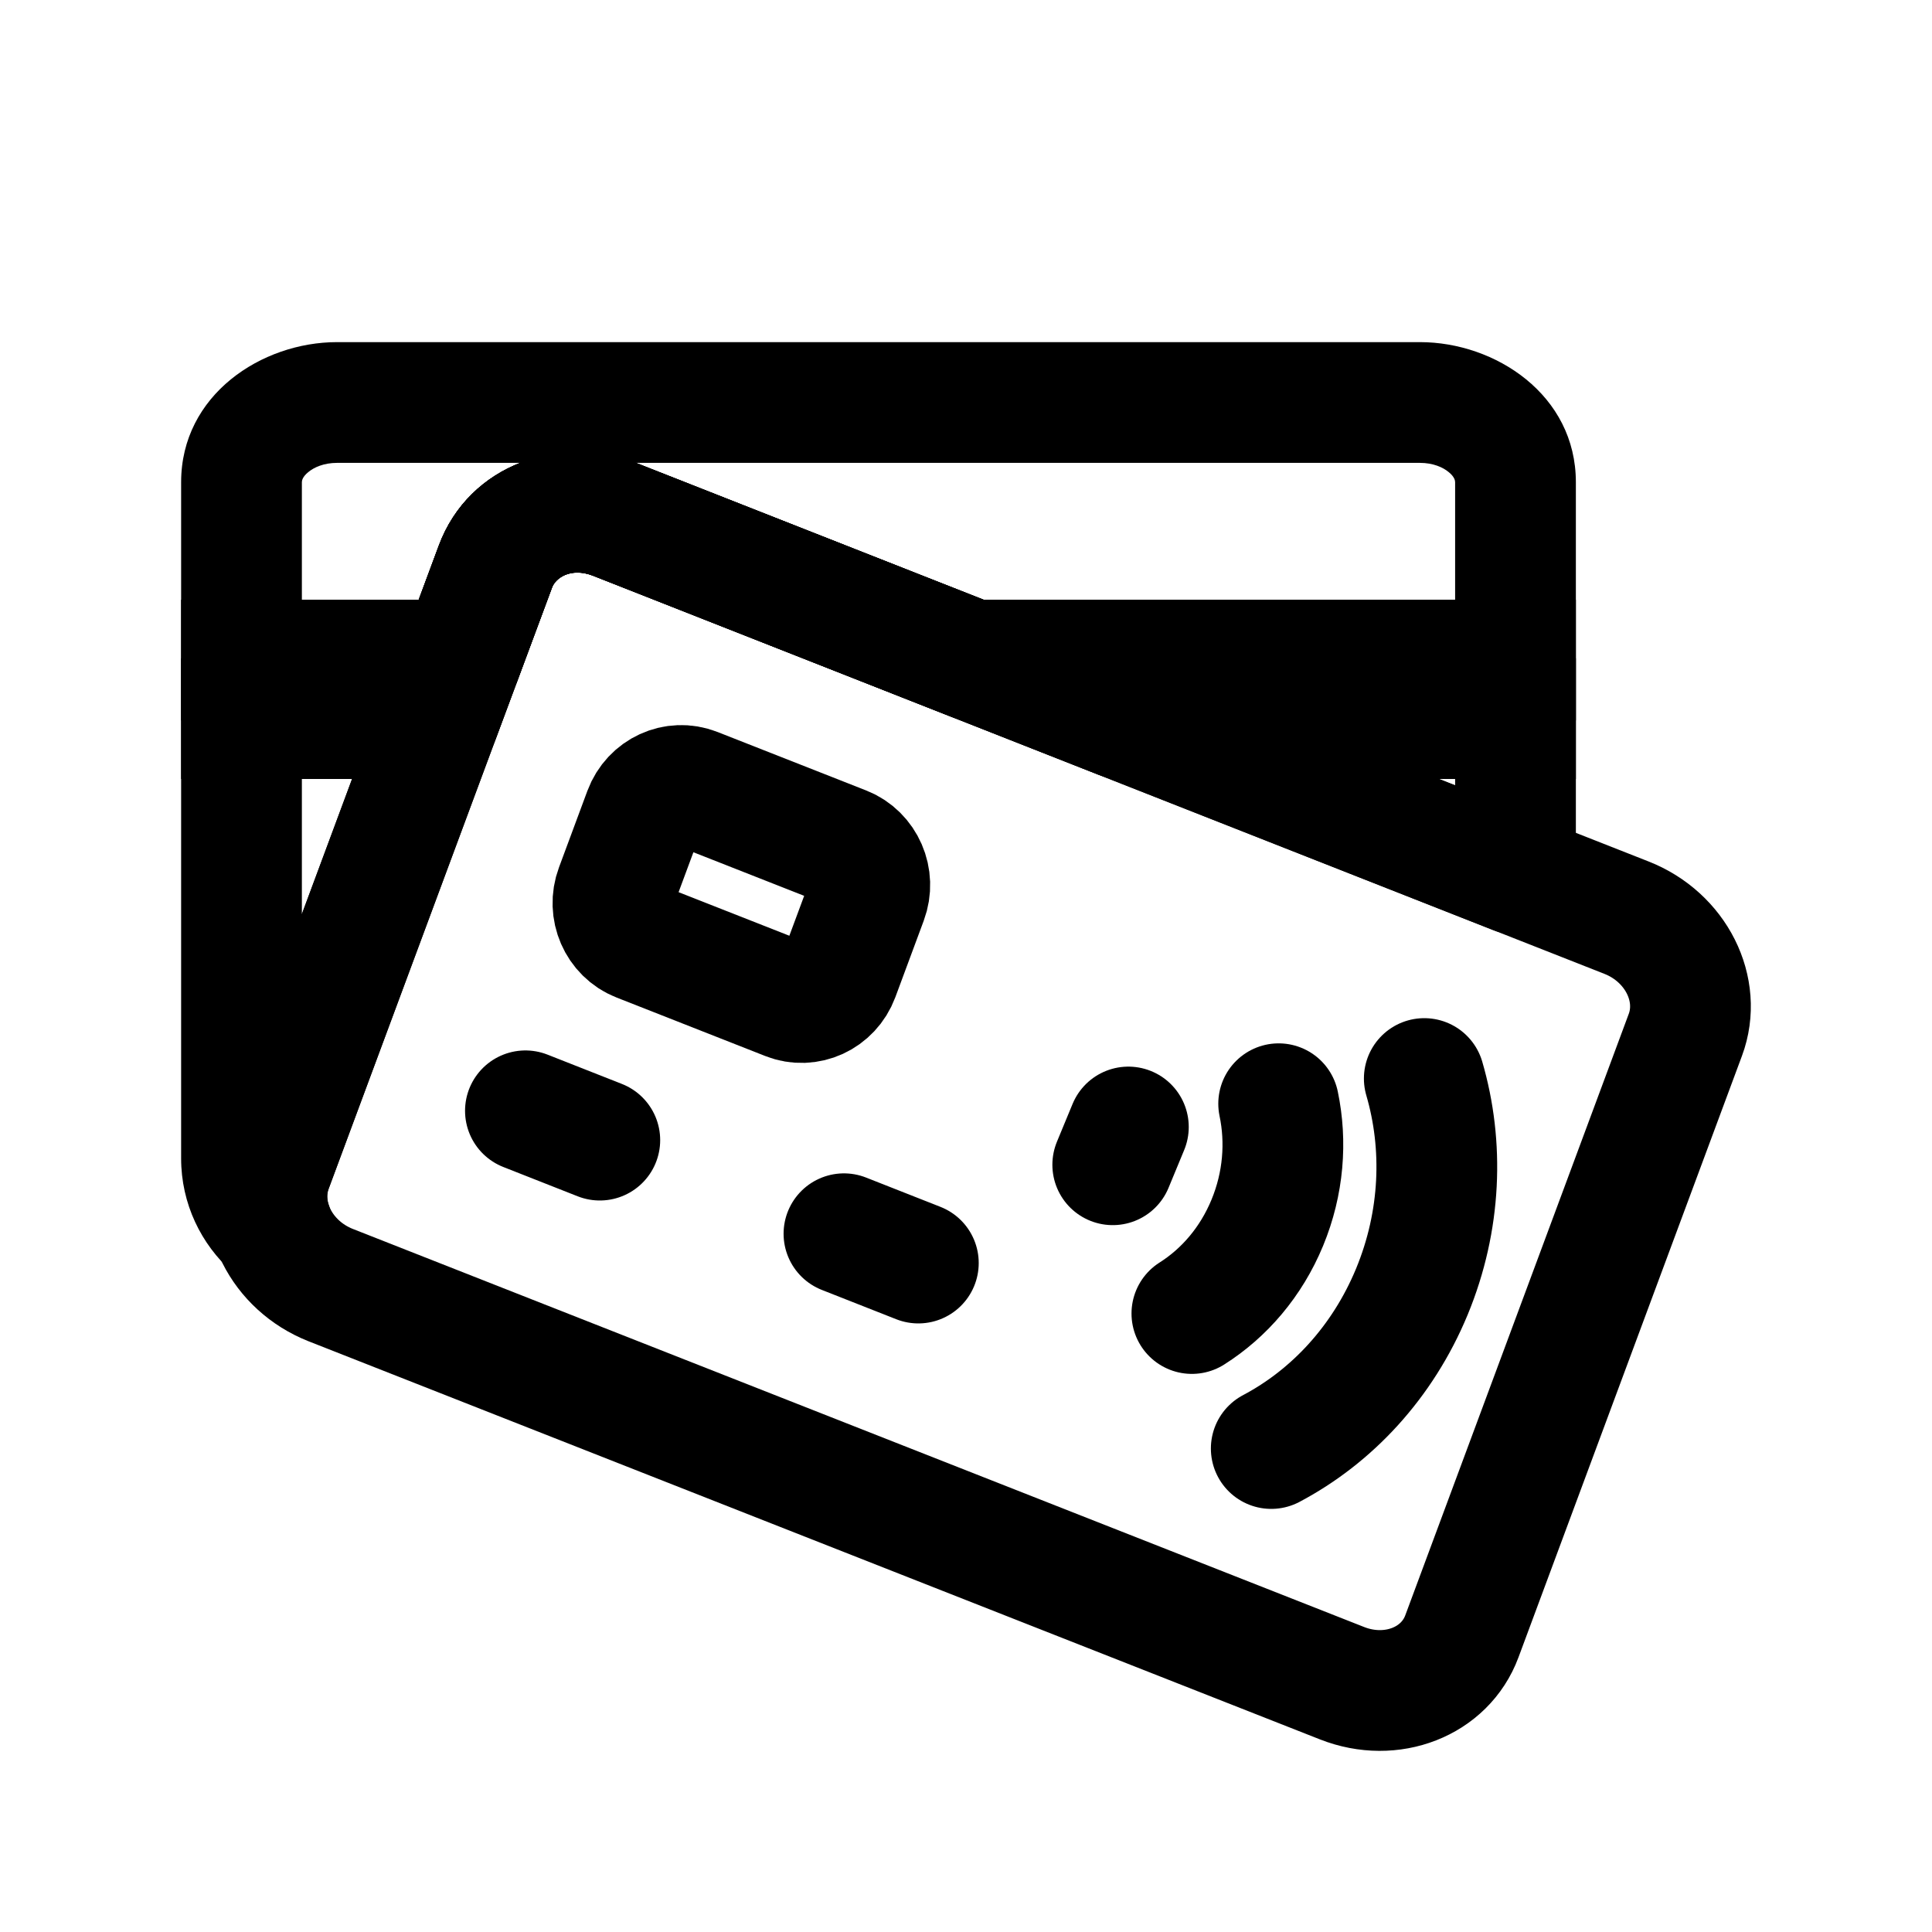 <svg width="24" height="24" viewBox="0 0 24 24" fill="none" xmlns="http://www.w3.org/2000/svg">
<path d="M7.642 6.454C7.028 6.213 6.364 6.473 6.154 7.037L3.378 14.509C3.169 15.072 3.495 15.722 4.108 15.964L16.673 20.91C17.287 21.151 17.951 20.891 18.16 20.327L20.936 12.856C21.146 12.292 20.82 11.642 20.206 11.4L7.642 6.454Z" stroke="black" stroke-width="1.5" stroke-miterlimit="10" stroke-linecap="round" stroke-linejoin="round"/>
<path d="M6.155 7.037L6.858 7.298V7.298L6.155 7.037ZM7.642 6.454L7.917 5.757L7.642 6.454ZM3.385 15.242L2.886 15.802C3.143 16.031 3.524 16.056 3.808 15.861C4.093 15.666 4.208 15.303 4.088 14.98L3.385 15.242ZM3.379 14.509L4.082 14.77L3.379 14.509ZM5.452 8.927L6.155 9.188H6.155L5.452 8.927ZM3 8.927V8.177H2.25V8.927H3ZM13.923 8.927L13.648 9.625L13.923 8.927ZM18.826 8.927H19.576V8.177H18.826V8.927ZM18.826 10.857L18.551 11.555C18.782 11.646 19.043 11.617 19.248 11.477C19.453 11.337 19.576 11.105 19.576 10.857H18.826ZM6.155 7.037L6.858 7.298C6.898 7.189 7.081 7.04 7.367 7.152L7.642 6.454L7.917 5.757C6.976 5.386 5.83 5.757 5.452 6.776L6.155 7.037ZM3.385 15.242L4.088 14.98C4.058 14.9 4.06 14.829 4.082 14.77L3.379 14.509L2.676 14.247C2.518 14.672 2.537 15.116 2.682 15.504L3.385 15.242ZM3.385 15.242L3.884 14.682C3.798 14.605 3.75 14.502 3.75 14.39H3H2.25C2.25 14.954 2.499 15.457 2.886 15.802L3.385 15.242ZM5.452 8.927L4.749 8.666L2.676 14.247L3.379 14.509L4.082 14.77L6.155 9.188L5.452 8.927ZM5.452 8.927V8.177H3V8.927V9.677H5.452V8.927ZM18.826 8.927V8.177H13.923V8.927V9.677H18.826V8.927ZM13.923 8.927L13.648 9.625L18.551 11.555L18.826 10.857L19.101 10.159L14.198 8.229L13.923 8.927ZM3 8.927H2.25V14.39H3H3.75V8.927H3ZM18.826 8.927H18.076V10.857H18.826H19.576V8.927H18.826ZM6.155 7.037L5.452 6.776L4.749 8.666L5.452 8.927L6.155 9.188L6.858 7.298L6.155 7.037ZM7.642 6.454L7.367 7.152L13.648 9.625L13.923 8.927L14.198 8.229L7.917 5.757L7.642 6.454Z" fill="black"/>
<path d="M18.826 8.2V8.927H13.923L12.075 8.2L7.642 6.454C7.028 6.213 6.364 6.473 6.155 7.037L5.723 8.2L5.452 8.927H3V8.2H5.723L6.155 7.037C6.364 6.473 7.028 6.213 7.642 6.454L12.075 8.2H18.826Z" fill="black"/>
<path d="M18.826 8.2H19.576V7.45H18.826V8.2ZM18.826 8.927V9.677H19.576V8.927H18.826ZM3 8.927H2.25V9.677H3V8.927ZM3 8.2V7.45H2.25V8.2H3ZM6.155 7.037L6.858 7.298V7.298L6.155 7.037ZM7.642 6.454L7.367 7.152L7.642 6.454ZM5.452 8.927V9.677C5.766 9.677 6.046 9.482 6.155 9.188L5.452 8.927ZM13.923 8.927L13.648 9.625C13.736 9.659 13.829 9.677 13.923 9.677V8.927ZM18.826 8.2H18.076V8.927H18.826H19.576V8.2H18.826ZM3 8.927H3.75V8.2H3H2.25V8.927H3ZM6.155 7.037L6.858 7.298C6.898 7.189 7.081 7.04 7.367 7.152L7.642 6.454L7.917 5.757C6.976 5.386 5.83 5.757 5.452 6.776L6.155 7.037ZM6.155 7.037L5.452 6.776L5.02 7.939L5.723 8.2L6.426 8.461L6.858 7.298L6.155 7.037ZM3 8.2V8.95H5.723V8.2V7.45H3V8.2ZM5.452 8.927V8.177H3V8.927V9.677H5.452V8.927ZM12.075 8.2V8.95H18.826V8.2V7.45H12.075V8.2ZM7.642 6.454L7.367 7.152L11.801 8.898L12.075 8.2L12.35 7.502L7.917 5.757L7.642 6.454ZM18.826 8.927V8.177H13.923V8.927V9.677H18.826V8.927ZM5.723 8.2L5.02 7.939L4.749 8.666L5.452 8.927L6.155 9.188L6.426 8.461L5.723 8.2ZM12.075 8.2L11.801 8.898L13.648 9.625L13.923 8.927L14.198 8.229L12.35 7.502L12.075 8.2Z" fill="black"/>
<path d="M6.155 7.037L6.858 7.298L6.155 7.037ZM7.642 6.455L7.367 7.152L7.642 6.455ZM5.723 8.2V8.95C6.036 8.95 6.316 8.755 6.426 8.461L5.723 8.2ZM3 8.2H2.25V8.95H3V8.2ZM12.075 8.2L11.801 8.898C11.888 8.932 11.981 8.95 12.075 8.95V8.2ZM18.826 8.2V8.95H19.576V8.2H18.826ZM3 5.99H3.75C3.75 5.971 3.757 5.924 3.828 5.866C3.9 5.805 4.024 5.75 4.187 5.75V5V4.25C3.249 4.25 2.25 4.906 2.25 5.99H3ZM4.187 5V5.75H17.639V5V4.25H4.187V5ZM17.639 5V5.75C17.802 5.75 17.926 5.805 17.998 5.866C18.069 5.924 18.076 5.971 18.076 5.99H18.826H19.576C19.576 4.906 18.577 4.25 17.639 4.25V5ZM6.155 7.037L6.858 7.298C6.898 7.189 7.081 7.04 7.367 7.152L7.642 6.455L7.917 5.757C6.976 5.386 5.83 5.757 5.452 6.776L6.155 7.037ZM6.155 7.037L5.452 6.776L5.02 7.939L5.723 8.2L6.426 8.461L6.858 7.298L6.155 7.037ZM3 8.2V8.95H5.723V8.2V7.45H3V8.2ZM12.075 8.2V8.95H18.826V8.2V7.45H12.075V8.2ZM7.642 6.455L7.367 7.152L11.801 8.898L12.075 8.2L12.35 7.502L7.917 5.757L7.642 6.455ZM18.826 5.99H18.076V8.2H18.826H19.576V5.99H18.826ZM3 5.99H2.25V8.2H3H3.75V5.99H3Z" fill="black"/>
<path d="M9.78 12.42L7.932 11.693C7.677 11.593 7.549 11.298 7.647 11.036L8 10.085C8.098 9.822 8.384 9.691 8.639 9.791L10.487 10.518C10.742 10.619 10.87 10.913 10.772 11.176L10.419 12.127C10.321 12.389 10.035 12.521 9.78 12.42Z" stroke="black" stroke-width="1.5" stroke-linecap="round"/>
<path d="M6.527 13.799L7.451 14.163M11.408 15.69L10.484 15.326" stroke="black" stroke-width="1.5" stroke-linecap="round"/>
<path d="M14.806 16.317C15.206 16.064 15.541 15.678 15.743 15.189C15.945 14.7 15.983 14.184 15.884 13.711" stroke="black" stroke-width="1.5" stroke-linecap="round" stroke-linejoin="round"/>
<path d="M14.017 14L13.823 14.469" stroke="black" stroke-width="1.5" stroke-linecap="round" stroke-linejoin="round"/>
<path d="M15.792 17.994C16.541 17.598 17.174 16.926 17.539 16.045C17.903 15.164 17.935 14.227 17.693 13.398" stroke="black" stroke-width="1.5" stroke-linecap="round" stroke-linejoin="round"/>
</svg>
